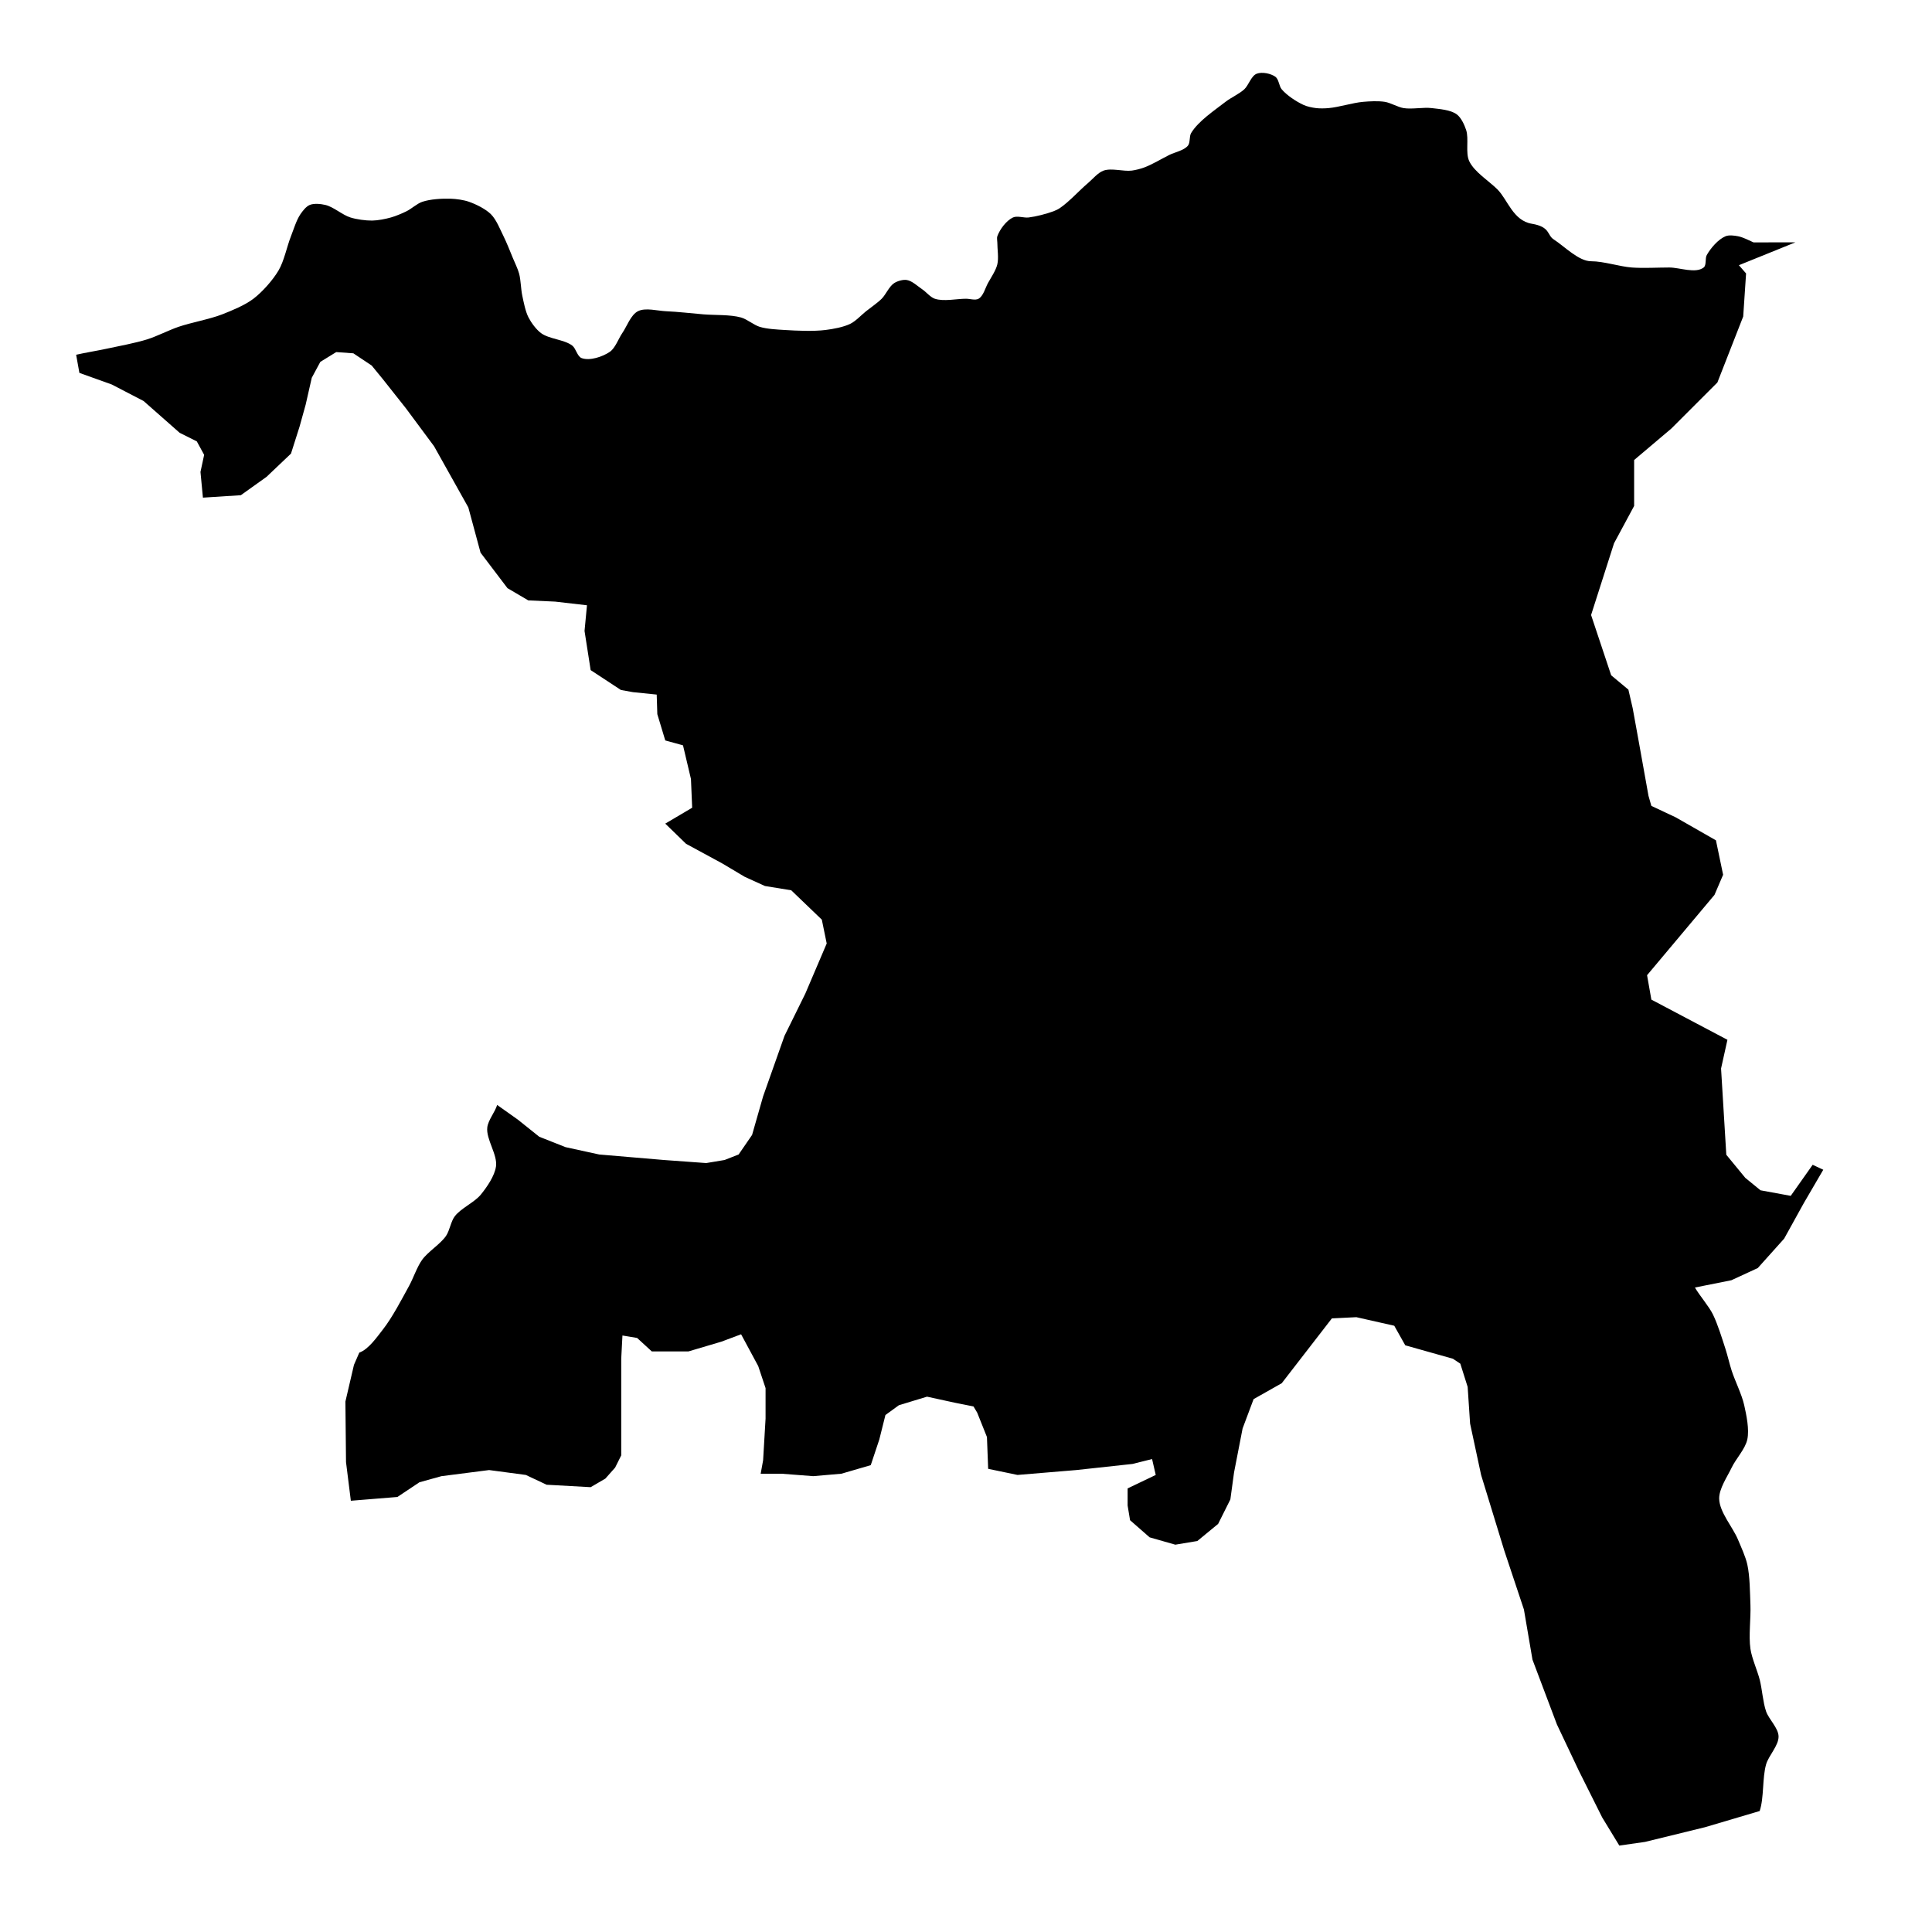 <?xml version="1.0" encoding="UTF-8" standalone="no"?>
<!-- created with inkscape (http://www.inkscape.org/) -->

<svg
   xmlns:dc="http://purl.org/dc/elements/1.1/"
   xmlns:cc="http://creativecommons.org/ns#"
   xmlns:rdf="http://www.w3.org/1999/02/22-rdf-syntax-ns#"
   xmlns:svg="http://www.w3.org/2000/svg"
   xmlns="http://www.w3.org/2000/svg"
   xmlns:sodipodi="http://sodipodi.sourceforge.net/DTD/sodipodi-0.dtd"
   xmlns:inkscape="http://www.inkscape.org/namespaces/inkscape"
   version="1.1"
   width="200px"
   height="200px"
   viewBox="0 0 200 200"
   id="svg8"
   inkscape:version="0.92.4 (5da689c313, 2019-01-14)"
   sodipodi:docname="AG.svg">
  <defs
     id="defs4757" />
  <sodipodi:namedview
     pagecolor="#ffffff"
     bordercolor="#666666"
     borderopacity="1"
     objecttolerance="10"
     gridtolerance="10"
     guidetolerance="10"
     inkscape:pageopacity="0"
     inkscape:pageshadow="2"
     inkscape:window-width="1278"
     inkscape:window-height="1368"
     id="namedview4755"
     showgrid="false"
     inkscape:zoom="2.4143064"
     inkscape:cx="100"
     inkscape:cy="100"
     inkscape:window-x="1273"
     inkscape:window-y="0"
     inkscape:window-maximized="1"
     inkscape:current-layer="svg8" />
  <path
     style="fill:#000000;stroke-width:0"
     d="m 185.854,25.089 -5.844,2.365 0.743,0.854 -0.297,4.457 -2.674,6.834 -4.754,4.754 -3.863,3.268 v 4.754 l -2.08,3.863 -2.377,7.428 2.08,6.239 1.783,1.486 0.446,1.931 0.594,3.268 1.04,5.794 0.297,1.04 2.525,1.188 4.16,2.377 0.743,3.565 -0.891,2.08 -6.982,8.319 0.446,2.526 7.874,4.16 -0.66,2.972 0.543,8.929 1.965,2.39 1.576,1.288 3.128,0.575 2.27,-3.215 1.099,0.512 -2.024,3.469 -2.024,3.662 -2.731,3.046 -2.731,1.261 -3.777,0.756 c 0.467,0.811 1.463,1.962 1.864,2.785 0.498,1.021 0.944,2.478 1.294,3.559 0.218,0.672 0.429,1.593 0.647,2.265 0.351,1.081 1.047,2.45 1.294,3.559 0.234,1.046 0.545,2.51 0.324,3.559 -0.207,0.978 -1.189,2.009 -1.618,2.912 -0.449,0.944 -1.321,2.19 -1.294,3.235 0.035,1.389 1.406,2.923 1.941,4.206 0.32,0.765 0.791,1.779 0.971,2.588 0.273,1.236 0.275,2.941 0.324,4.206 0.052,1.358 -0.197,3.185 0,4.529 0.147,1.003 0.725,2.252 0.971,3.235 0.239,0.96 0.326,2.299 0.647,3.235 0.282,0.821 1.274,1.72 1.294,2.588 0.022,0.956 -1.034,1.992 -1.294,2.912 -0.399,1.413 -0.202,3.453 -0.662,4.819 l -5.666,1.678 -6.204,1.519 -2.659,0.38 -1.773,-2.912 -2.406,-4.812 -2.279,-4.812 -2.532,-6.711 -0.886,-5.191 -2.026,-6.078 -2.406,-7.85 -1.14,-5.318 -0.253,-3.799 -0.76,-2.406 -0.76,-0.506 -4.938,-1.393 -1.14,-2.026 -3.925,-0.886 -2.532,0.126 -5.191,6.711 -2.912,1.646 -1.14,3.039 -0.886,4.558 -0.38,2.786 -1.266,2.532 -2.153,1.773 -2.279,0.38 -2.659,-0.76 -2.026,-1.773 -0.253,-1.519 v -1.773 l 2.912,-1.393 -0.38,-1.646 -2.026,0.506 -5.825,0.633 -6.078,0.506 -3.039,-0.633 -0.126,-3.292 -1.013,-2.532 -0.38,-0.633 -1.899,-0.38 -2.912,-0.633 -2.912,0.886 -1.393,1.013 -0.633,2.532 -0.886,2.659 -3.039,0.886 -2.912,0.253 -3.292,-0.253 h -2.153 l 0.253,-1.393 0.253,-4.305 v -3.165 l -0.76,-2.279 -1.773,-3.292 -2.026,0.76 -3.419,1.013 h -1.646 -2.153 l -1.519,-1.393 -1.519,-0.253 -0.126,2.406 v 10.003 l -0.633,1.266 -1.013,1.14 -1.519,0.886 -4.558,-0.253 -2.153,-1.013 -3.799,-0.506 -4.938,0.633 -2.279,0.633 -2.279,1.52 -4.818,0.391 -0.5,-4 -0.063,-6.268 0.886,-3.799 0.552,-1.267 c 0.952,-0.339 1.81,-1.584 2.456,-2.411 0.968,-1.24 1.942,-3.119 2.699,-4.498 0.436,-0.794 0.82,-1.965 1.349,-2.699 0.614,-0.852 1.88,-1.609 2.474,-2.474 0.376,-0.548 0.499,-1.494 0.9,-2.024 0.635,-0.841 2.032,-1.433 2.699,-2.249 0.63,-0.772 1.438,-1.937 1.574,-2.924 0.171,-1.232 -1.052,-2.814 -0.9,-4.048 0.092,-0.749 0.798,-1.569 1.02,-2.312 l 2.143,1.52 2.216,1.773 2.722,1.076 3.482,0.76 6.711,0.57 4.368,0.317 1.899,-0.317 1.456,-0.57 1.393,-2.026 1.14,-3.989 2.216,-6.268 2.153,-4.368 2.216,-5.191 -0.506,-2.469 -3.166,-3.039 -2.722,-0.443 -2.089,-0.95 -2.342,-1.393 -3.735,-2.026 -2.153,-2.089 2.786,-1.646 -0.126,-2.976 -0.823,-3.482 -1.836,-0.507 -0.823,-2.722 -0.063,-2.026 -2.469,-0.253 -1.235,-0.222 -3.134,-2.058 -0.633,-4.052 0.253,-2.659 -3.292,-0.38 -2.786,-0.127 -2.153,-1.266 -2.786,-3.672 -1.266,-4.685 -3.545,-6.331 -2.912,-3.925 -2.406,-3.039 -1.14,-1.393 -1.899,-1.266 -1.773,-0.127 -1.646,1.013 -0.886,1.646 -0.633,2.786 -0.633,2.279 -0.886,2.786 -2.532,2.406 -2.659,1.899 -3.925,0.253 -0.253,-2.659 0.38,-1.773 -0.76,-1.393 -1.773,-0.886 -3.735,-3.292 -3.292,-1.709 -3.355,-1.203 -0.336,-1.877 c 0.88,-0.205 2.185,-0.416 3.152,-0.624 1.266,-0.272 2.97,-0.583 4.206,-0.971 0.998,-0.312 2.246,-0.956 3.235,-1.294 1.337,-0.457 3.212,-0.782 4.529,-1.294 1.011,-0.394 2.374,-0.958 3.235,-1.618 0.928,-0.711 1.99,-1.908 2.588,-2.912 0.582,-0.976 0.876,-2.502 1.294,-3.559 0.272,-0.687 0.556,-1.653 0.971,-2.265 0.231,-0.341 0.59,-0.813 0.971,-0.971 0.448,-0.186 1.145,-0.112 1.618,0 0.845,0.199 1.76,1.035 2.588,1.294 0.655,0.205 1.578,0.331 2.265,0.324 0.59,-0.009 1.373,-0.164 1.941,-0.324 0.503,-0.141 1.149,-0.415 1.618,-0.647 0.507,-0.252 1.081,-0.79 1.618,-0.971 0.833,-0.281 2.033,-0.348 2.912,-0.324 0.59,0.017 1.385,0.126 1.941,0.324 0.737,0.262 1.711,0.741 2.265,1.294 0.553,0.553 0.945,1.564 1.294,2.265 0.329,0.662 0.688,1.582 0.971,2.265 0.2,0.483 0.512,1.113 0.647,1.618 0.177,0.663 0.18,1.593 0.324,2.265 0.147,0.691 0.323,1.637 0.647,2.265 0.285,0.552 0.795,1.247 1.294,1.618 0.84,0.623 2.406,0.658 3.235,1.294 0.385,0.295 0.515,1.126 0.971,1.294 0.839,0.311 2.174,-0.141 2.912,-0.647 0.577,-0.396 0.897,-1.365 1.294,-1.941 0.474,-0.687 0.875,-1.883 1.618,-2.265 0.777,-0.4 2.039,-0.035 2.912,0 1.168,0.049 2.718,0.226 3.882,0.324 1.165,0.097 2.757,0.009 3.882,0.324 0.627,0.176 1.318,0.782 1.941,0.971 0.749,0.227 1.807,0.275 2.588,0.324 1.259,0.078 2.954,0.154 4.206,0 0.794,-0.098 1.871,-0.292 2.588,-0.647 0.557,-0.276 1.132,-0.906 1.618,-1.294 0.485,-0.388 1.178,-0.855 1.618,-1.294 0.439,-0.439 0.771,-1.282 1.294,-1.618 0.337,-0.216 0.898,-0.382 1.294,-0.324 0.56,0.083 1.148,0.655 1.618,0.971 0.403,0.271 0.834,0.817 1.294,0.971 0.921,0.307 2.265,0 3.235,0 0.388,0 0.956,0.191 1.294,0 0.492,-0.279 0.698,-1.121 0.971,-1.618 0.313,-0.571 0.821,-1.308 0.971,-1.941 0.156,-0.661 0,-1.585 0,-2.265 0,-0.194 -0.066,-0.465 0,-0.647 0.258,-0.713 0.931,-1.62 1.618,-1.941 0.439,-0.206 1.136,0.059 1.618,0 0.794,-0.098 1.838,-0.369 2.588,-0.647 0.204,-0.075 0.467,-0.202 0.647,-0.324 0.968,-0.655 2.018,-1.835 2.912,-2.588 0.475,-0.401 1.031,-1.088 1.618,-1.294 0.824,-0.289 2.045,0.107 2.912,0 0.397,-0.049 0.919,-0.185 1.294,-0.324 0.814,-0.301 1.812,-0.906 2.588,-1.294 0.582,-0.291 1.534,-0.463 1.941,-0.971 0.25,-0.312 0.118,-0.951 0.324,-1.294 0.741,-1.238 2.421,-2.347 3.559,-3.235 0.552,-0.43 1.425,-0.821 1.941,-1.294 0.458,-0.42 0.714,-1.396 1.294,-1.618 0.551,-0.211 1.466,-0.026 1.941,0.324 0.349,0.258 0.365,0.964 0.647,1.294 0.542,0.635 1.507,1.268 2.265,1.618 0.363,0.168 0.897,0.275 1.294,0.324 0.385,0.047 0.907,0.035 1.294,0 1.081,-0.097 2.478,-0.55 3.559,-0.647 0.677,-0.061 1.594,-0.109 2.265,0 0.606,0.098 1.335,0.549 1.941,0.647 0.862,0.14 2.045,-0.107 2.912,0 0.794,0.098 1.945,0.171 2.588,0.647 0.455,0.337 0.793,1.08 0.971,1.618 0.307,0.926 -0.094,2.354 0.324,3.235 0.529,1.116 2.038,2.038 2.912,2.912 1.068,1.068 1.618,3.235 3.559,3.559 1.941,0.324 1.564,1.164 2.265,1.618 1.132,0.732 2.588,2.265 3.882,2.265 1.294,0 2.933,0.55 4.206,0.647 1.161,0.089 2.718,0 3.882,0 1.068,0 2.717,0.657 3.559,0 0.315,-0.246 0.126,-0.946 0.324,-1.294 0.406,-0.717 1.18,-1.626 1.941,-1.941 0.359,-0.149 0.913,-0.073 1.294,0 0.513,0.099 1.126,0.421 1.603,0.635 z"
     id="AG"
     inkscape:connector-curvature="0"
     inkscape:label="#AG-2-2" />
</svg>
